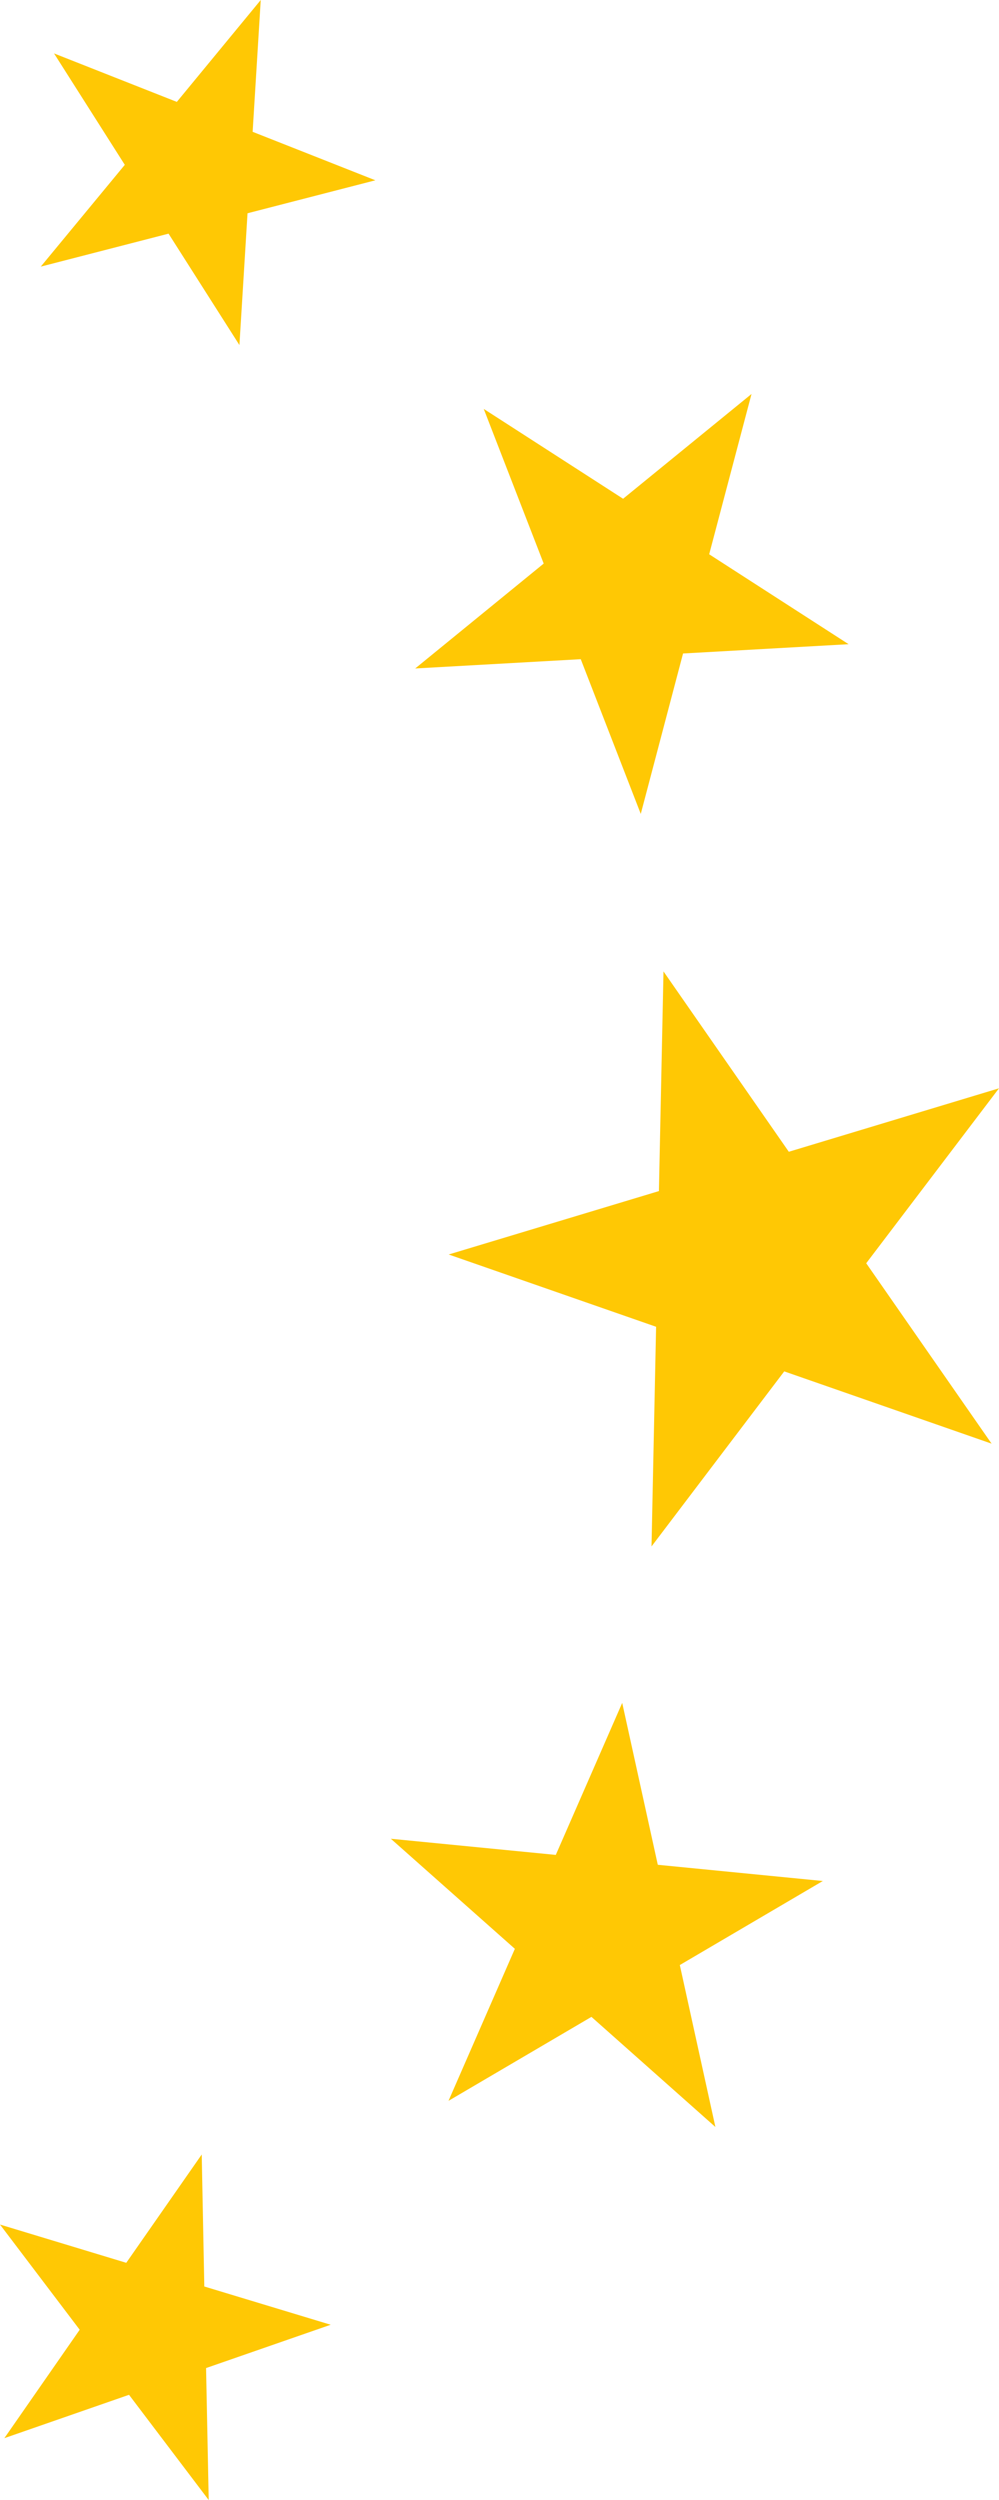 <svg version="1.1" id="图层_1" x="0px" y="0px" width="17.011px" height="42.542px" viewBox="0 0 17.011 42.542" enable-background="new 0 0 17.011 42.542" xml:space="preserve" xmlns="http://www.w3.org/2000/svg" xmlns:xlink="http://www.w3.org/1999/xlink" xmlns:xml="http://www.w3.org/XML/1998/namespace">
  <polygon id="XMLID_6_" fill="#FFC804" points="7.64,21.347 11.22,20.268 11.298,16.53 13.432,19.599 17.011,18.519 14.75,21.496 
	16.885,24.566 13.354,23.336 11.094,26.315 11.172,22.577 " class="color c1"/>
  <polygon id="XMLID_5_" fill="#FFC804" points="7.07,11.375 9.258,9.59 8.237,6.958 10.61,8.487 12.797,6.704 12.076,9.432 
	14.45,10.962 11.631,11.12 10.911,13.85 9.889,11.217 " class="color c1"/>
  <polygon id="XMLID_4_" fill="#FFC804" points="6.655,31.289 8.767,33.162 7.637,35.749 10.071,34.32 12.182,36.194 11.576,33.438 
	14.011,32.008 11.201,31.732 10.595,28.977 9.464,31.564 " class="color c1"/>
  <polygon id="XMLID_3_" fill="#FFC804" points="0,37.854 1.357,39.644 0.074,41.489 2.197,40.751 3.554,42.542 3.509,40.296 
	5.631,39.559 3.479,38.908 3.435,36.662 2.15,38.505 " class="color c1"/>
  <polygon id="XMLID_2_" fill="#FFC804" points="0.694,4.537 2.125,2.805 0.92,0.909 3.011,1.734 4.44,0 4.302,2.243 6.392,3.068 
	4.215,3.629 4.077,5.872 2.87,3.976 " class="color c1"/>
</svg>